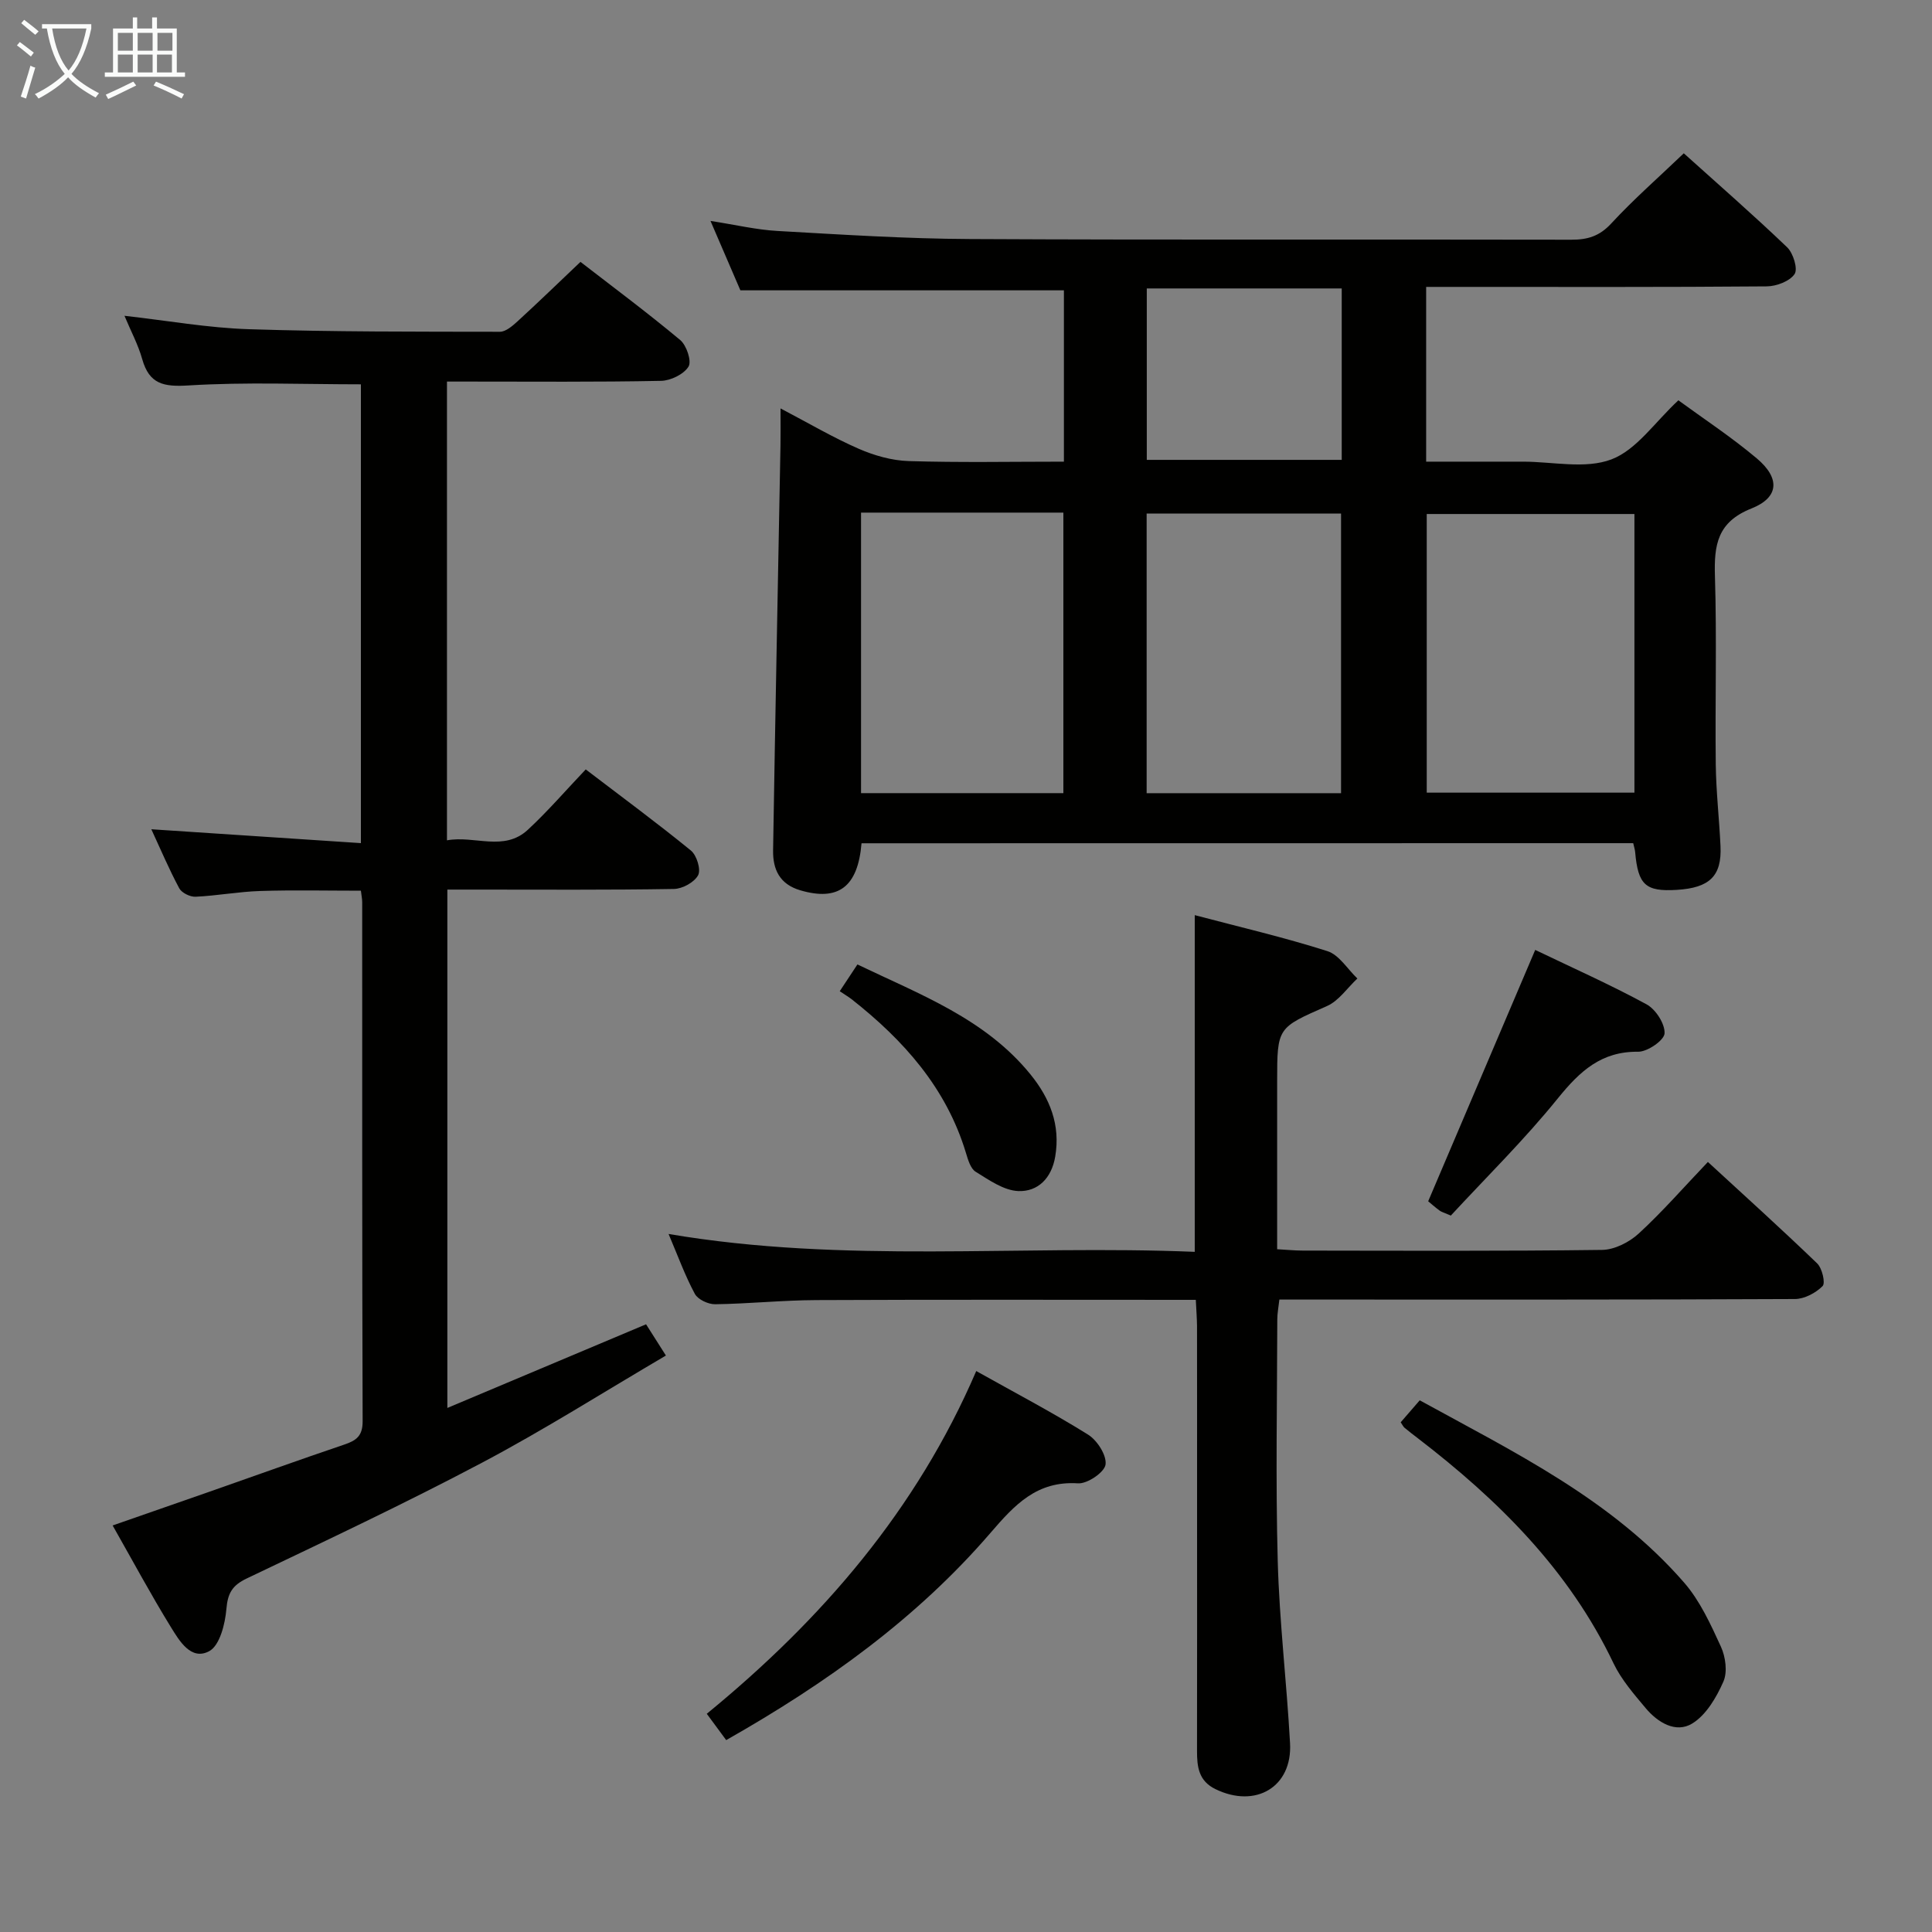 <svg enable-background="new 0 0 400 400" viewBox="0 0 400 400" xmlns="http://www.w3.org/2000/svg"><rect x="0" y="0" width="400" height="400" fill="#808080" stroke="none"/><g fill="#010100"><path d="m178.37 174.59c-.76 9.11-4.85 12.02-12.64 9.75-4.36-1.27-5.73-4.38-5.67-8.29.45-27.95 1.01-55.9 1.53-83.85.04-2.27.01-4.53.01-7.64 5.9 3.09 10.89 6.04 16.16 8.34 3.23 1.41 6.87 2.45 10.36 2.56 10.6.33 21.22.12 32.15.12 0-12.19 0-23.76 0-35.47-22.14 0-44.17 0-66.98 0-1.72-3.99-3.79-8.79-6.19-14.37 5.18.8 9.53 1.84 13.92 2.08 13.27.75 26.56 1.61 39.84 1.67 41.48.21 82.97.05 124.45.14 3.39.01 5.85-.73 8.28-3.36 4.6-4.98 9.72-9.46 15.02-14.53 6.96 6.27 14.34 12.7 21.4 19.46 1.26 1.21 2.26 4.48 1.54 5.54-1.02 1.5-3.75 2.53-5.76 2.55-21.16.18-42.32.11-63.48.11-2.28 0-4.57 0-7.04 0v36.18h18.04 2c6.16 0 12.93 1.58 18.32-.47 5.2-1.97 8.97-7.69 13.86-12.23 5.11 3.74 10.94 7.57 16.24 12.03 4.85 4.09 4.63 8.08-1.1 10.36-7.07 2.8-7.77 7.54-7.57 14.01.4 12.98.02 25.99.17 38.98.07 5.64.72 11.28.98 16.92.29 6.19-2.24 8.65-9.08 9.06-6.44.39-7.99-1.03-8.59-7.83-.04-.49-.2-.96-.4-1.84-53.14.02-106.32.02-159.77.02zm160.02-68.17c-14.69 0-28.91 0-43 0v57.69h43c0-19.44 0-38.4 0-57.69zm-160.12-.29v58.08h41.89c0-19.57 0-38.77 0-58.08-14.06 0-27.7 0-41.89 0zm99.38 58.09c0-19.54 0-38.75 0-57.9-13.58 0-26.81 0-40.25 0v57.9zm-40.22-104.5v35.49h40.36c0-11.98 0-23.58 0-35.49-13.42 0-26.64 0-40.36 0z"/><path d="m133.76 274.18c1.15 1.81 2.37 3.74 4.11 6.47-12.9 7.57-25.22 15.39-38.08 22.19-15.99 8.46-32.39 16.17-48.72 23.97-3.01 1.44-3.92 3.06-4.2 6.33-.26 3.09-1.38 7.56-3.56 8.72-3.77 2.02-6.2-2.18-7.97-5.05-4.09-6.64-7.79-13.53-12.02-20.98 6.84-2.39 13.34-4.64 19.83-6.91 9.4-3.29 18.77-6.67 28.2-9.86 2.48-.84 3.74-1.82 3.73-4.81-.12-35.82-.08-71.64-.09-107.46 0-.65-.14-1.3-.27-2.38-6.98 0-13.91-.16-20.84.06-4.47.14-8.92.98-13.39 1.19-1.13.05-2.87-.8-3.38-1.75-2.11-3.94-3.86-8.07-5.78-12.22 14.55.96 28.79 1.91 43.39 2.87 0-32.34 0-63.59 0-94.99-11.87 0-23.8-.5-35.66.23-5.15.32-8.15-.23-9.62-5.46-.84-2.99-2.35-5.79-3.67-8.96 8.82.99 17.28 2.51 25.79 2.78 17.3.56 34.63.5 51.94.53 1.22 0 2.6-1.21 3.64-2.15 4.29-3.93 8.47-7.98 13.04-12.32 6.6 5.11 13.79 10.45 20.65 16.18 1.32 1.1 2.41 4.39 1.72 5.5-.98 1.59-3.69 2.91-5.68 2.95-13.34.27-26.67.15-40 .15-1.32 0-2.64 0-4.33 0v94.98c5.74-1.05 11.79 2.41 16.75-2.19 4.14-3.84 7.84-8.14 11.98-12.49 7.64 5.83 14.85 11.14 21.78 16.8 1.2.98 2.11 3.94 1.49 5.1-.78 1.47-3.25 2.82-5.01 2.85-13.66.23-27.32.13-40.98.13-1.82 0-3.65 0-5.93 0v107.32c13.79-5.81 27.33-11.51 41.14-17.32z"/><path d="m247.58 269.12c-26.62 0-52.6-.07-78.58.05-6.98.03-13.95.76-20.93.86-1.44.02-3.58-.98-4.21-2.15-2.03-3.77-3.5-7.84-5.44-12.4 36.45 6.2 72.57 2.2 108.94 3.7 0-23.33 0-46.17 0-69.71 9.3 2.46 18.49 4.59 27.46 7.45 2.43.77 4.16 3.72 6.21 5.67-2.08 1.94-3.84 4.62-6.29 5.7-10.24 4.52-10.32 4.35-10.32 15.59v34.76c2.08.11 3.68.28 5.28.28 20.66.02 41.32.13 61.98-.14 2.58-.03 5.63-1.58 7.59-3.38 4.89-4.49 9.27-9.52 14.33-14.83 7.65 7.04 15.25 13.9 22.62 21 1.04 1 1.75 4.07 1.13 4.7-1.41 1.42-3.76 2.67-5.73 2.68-33.49.16-66.98.11-100.46.11-1.99 0-3.98 0-6.28 0-.17 1.55-.43 2.83-.43 4.11-.03 16.66-.36 33.33.09 49.98.34 12.6 1.86 25.17 2.55 37.77.5 9.05-7.12 13.55-15.44 9.5-3.49-1.69-3.83-4.63-3.82-7.94.03-17.33.01-34.65.01-51.98 0-12 .01-23.99-.01-35.99-.02-1.62-.15-3.24-.25-5.39z"/><path d="m150.35 360.27c-1.39-1.89-2.54-3.46-4.02-5.45 23.85-19.53 43.43-42.21 55.79-70.96 7.99 4.48 15.74 8.54 23.15 13.16 1.89 1.18 3.89 4.29 3.62 6.21-.23 1.6-3.77 4.01-5.7 3.88-8.53-.55-13.11 4.44-18.13 10.27-15.23 17.68-33.96 31.12-54.71 42.89z"/><path d="m290 294.47c1.35-1.56 2.53-2.92 3.94-4.55 19.62 10.78 39.78 20.54 54.74 37.74 3.29 3.78 5.49 8.63 7.61 13.25.97 2.11 1.4 5.25.52 7.25-1.44 3.27-3.57 6.92-6.46 8.68-3.39 2.07-7.15-.22-9.64-3.2-2.44-2.91-5.03-5.89-6.65-9.27-9.21-19.33-23.87-33.82-40.53-46.61-.92-.71-1.85-1.41-2.74-2.16-.25-.2-.38-.53-.79-1.13z"/><path d="m300.38 251.67c-1.45-.63-1.96-.75-2.34-1.04-.93-.69-1.8-1.46-2.35-1.92 7.39-17.35 14.7-34.52 22.16-52.04 7.61 3.66 15.49 7.16 23.04 11.26 1.9 1.03 3.84 4.03 3.74 6.02-.07 1.42-3.53 3.82-5.46 3.8-7.66-.09-12.08 4.04-16.6 9.61-6.95 8.61-14.89 16.41-22.19 24.31z"/><path d="m173.86 205.22c1.51-2.29 2.5-3.79 3.66-5.54 12.99 6.24 26.49 11.24 35.85 22.79 3.99 4.93 6.22 10.42 5.1 17-.76 4.47-3.57 7.27-7.61 7.13-3.02-.11-6.09-2.29-8.86-4-1.07-.66-1.58-2.49-2.01-3.89-4.06-13.48-12.91-23.36-23.68-31.84-.65-.5-1.37-.92-2.45-1.65z"/></g><path d="m6.4 11.7c-1-.8-1.9-1.6-2.9-2.3l.6-.7c.9.7 1.9 1.4 2.9 2.2zm-2.1 8.3c.7-2.1 1.4-4.2 2-6.4.2.1.6.3 1 .4-.7 2.3-1.3 4.4-1.9 6.4zm3-12.8c-1.1-.9-2.1-1.7-2.9-2.4l.6-.7c1 .8 2 1.5 3 2.4zm1.4-1.3v-.9h10.2v.9c-.9 4.2-2.3 7.3-4.1 9.4 1.3 1.4 3.2 2.7 5.7 4-.2.2-.4.5-.7.9-2.5-1.4-4.4-2.7-5.7-4.2-1.4 1.5-3.5 3-6.1 4.4 0 0 0 0-.1-.1-.3-.4-.5-.7-.7-.8 2.7-1.3 4.7-2.8 6.2-4.2-1.8-2.2-3-5.3-3.7-9.4zm9.2 0h-7.1c.6 3.8 1.7 6.7 3.4 8.7 1.7-2 2.9-4.8 3.7-8.7z" fill="#fafbfa"/><path d="m31.6 3.6h.9v2.3h4.1v9.1h1.7v.9h-16.6v-.9h1.7v-9.1h4.1v-2.3h.9v2.3h3.1v-2.3zm-4 13.3.6.8c-1.9.9-3.8 1.9-5.8 2.8-.2-.3-.3-.6-.5-.9 2-.9 3.9-1.8 5.7-2.7zm-3.2-10.1v3.7h3.1v-3.7zm0 4.5v3.7h3.1v-3.7zm4.1-4.5v3.7h3.1v-3.7zm0 4.5v3.7h3.1v-3.7zm9.1 9.1c-2.1-1.1-4.1-2-5.8-2.7l.5-.8c2.2.9 4.1 1.8 5.8 2.6zm-1.9-13.6h-3.1v3.7h3.1zm-3.2 4.5v3.7h3.1v-3.7z" fill="#fafbfa"/></svg>